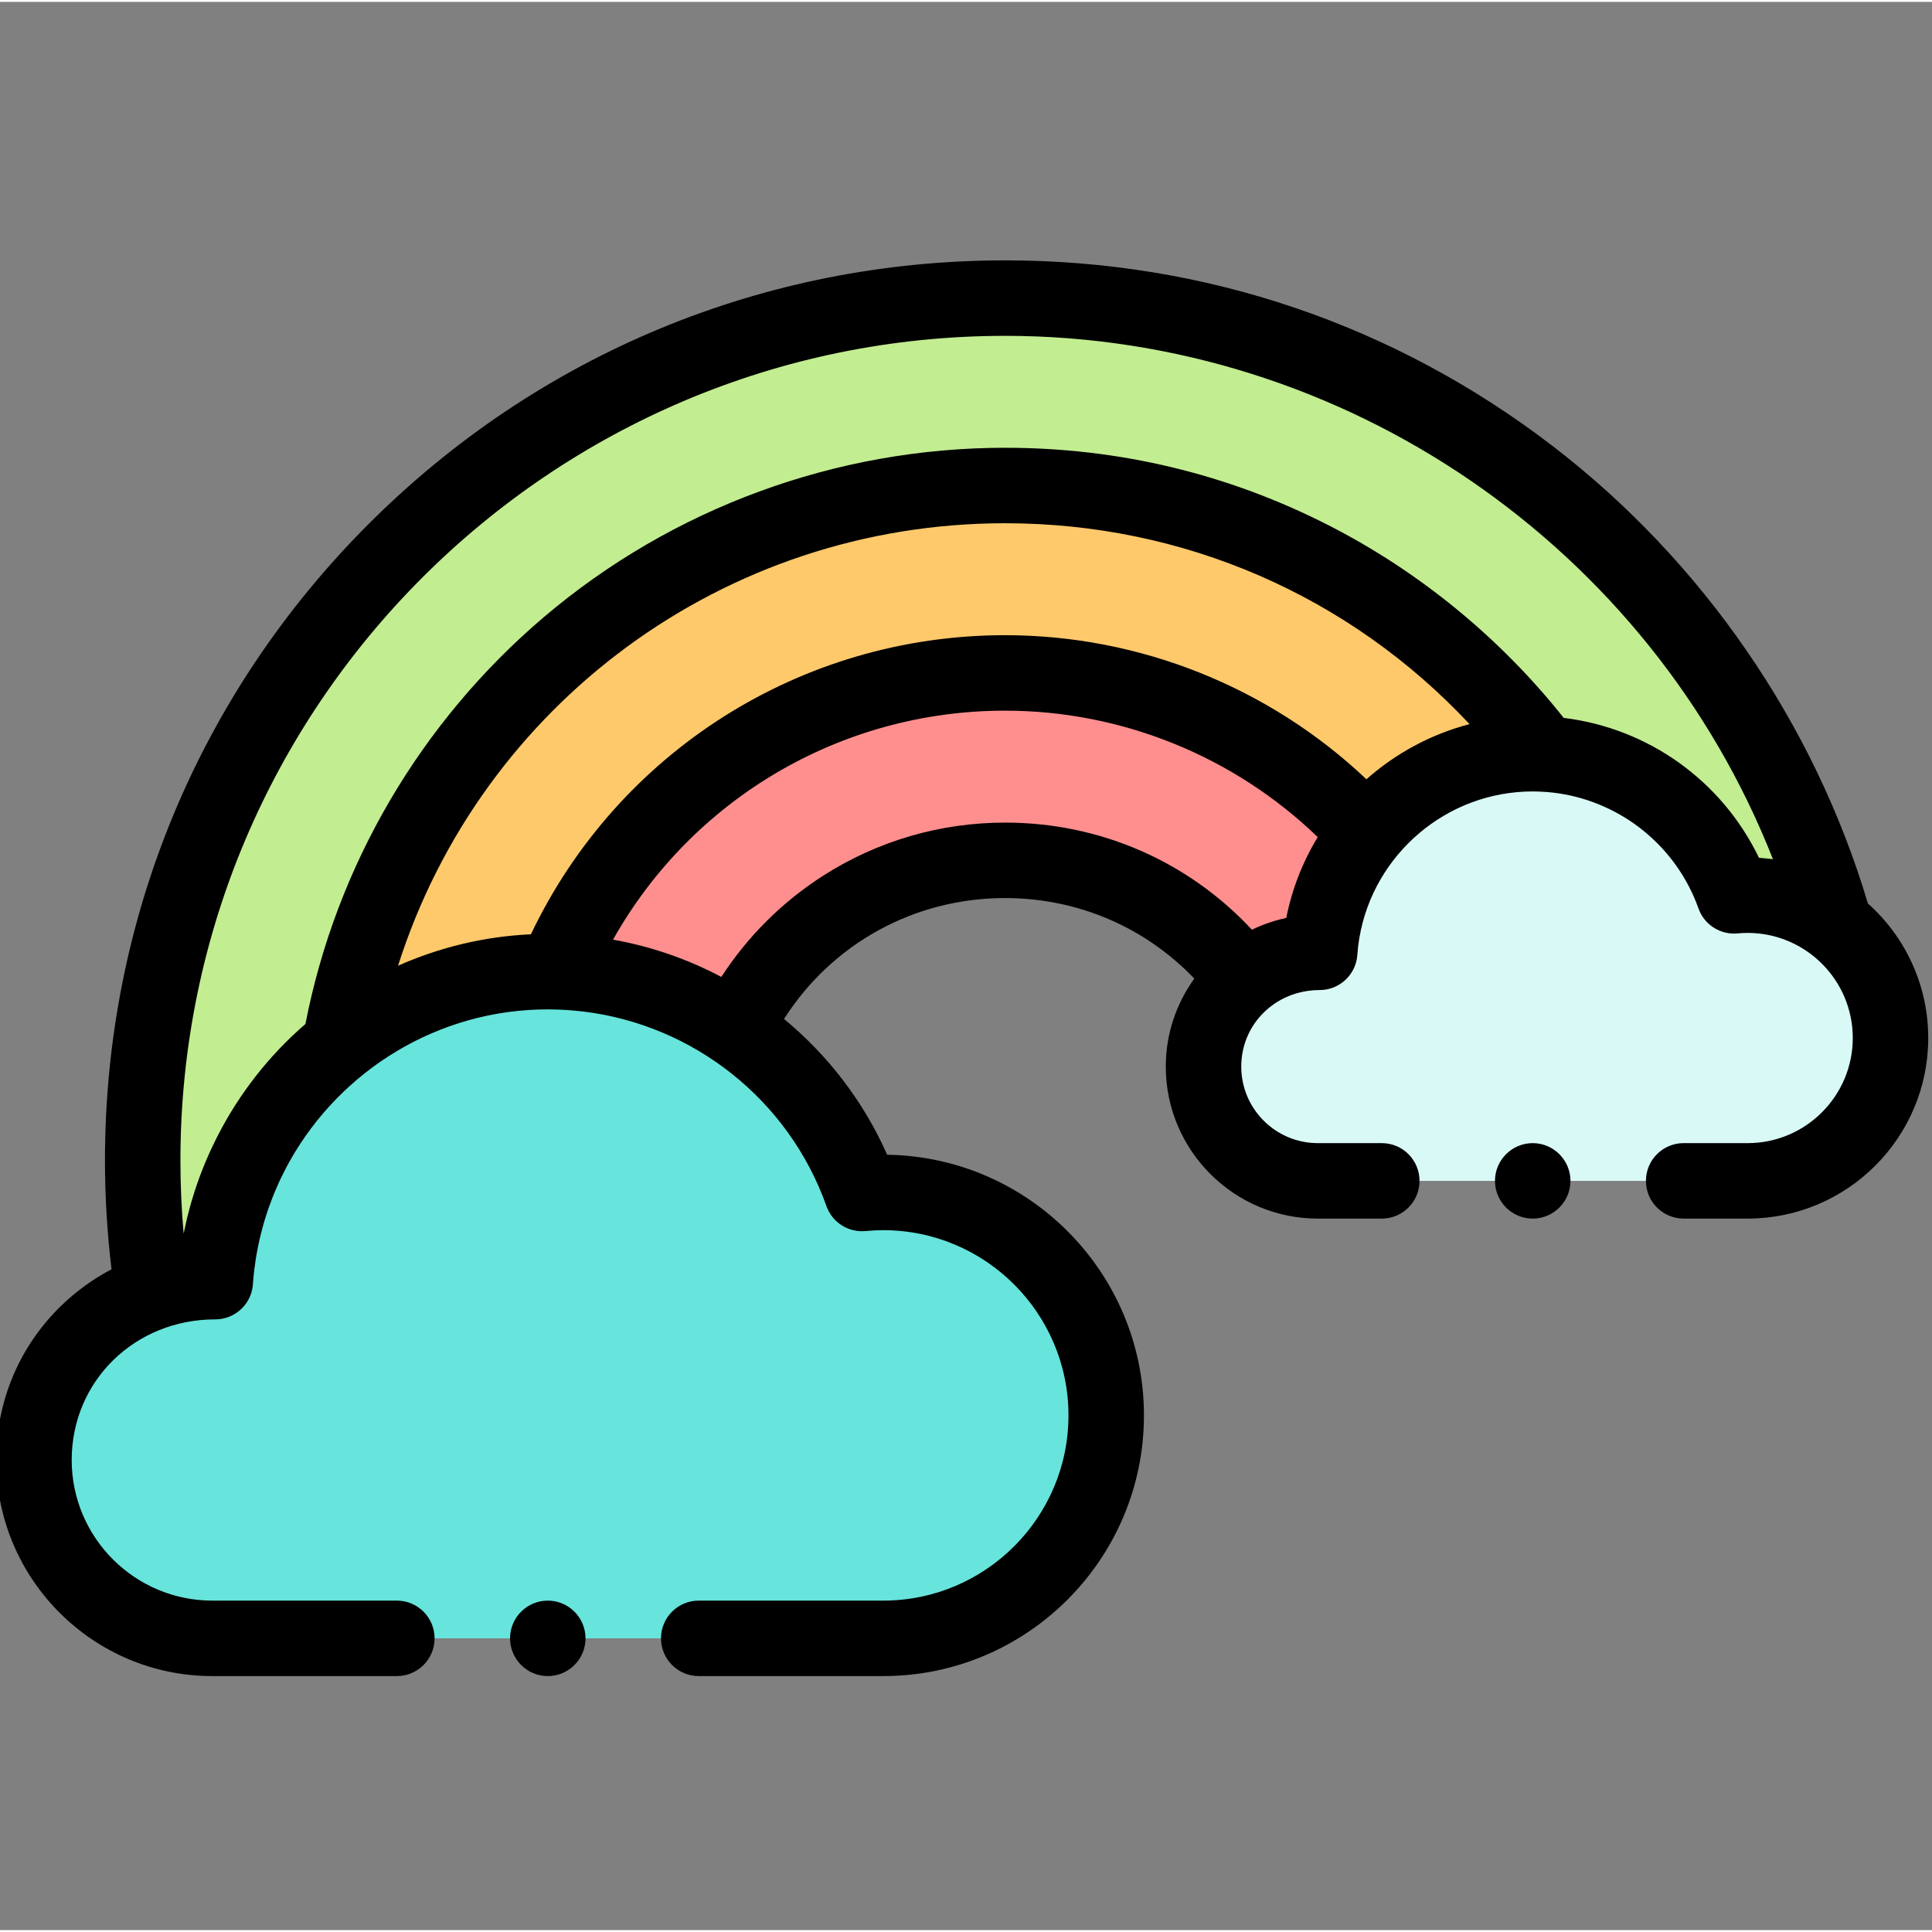 <svg height="511pt" viewBox="1 -68 511.999 511" width="511pt" xmlns="http://www.w3.org/2000/svg"><rect x="1" y="-68" width="511.999" height="511" fill="#808080" stroke="none"/><g fill-rule="evenodd"><path d="m57.266 271.148h.781c3.18-45.898 41.414-82.152 88.121-82.152 38.426 0 71.109 24.535 83.266 58.789 1.855-.176 3.738-.27 5.641-.27 32.629 0 59.082 26.453 59.082 59.082s-26.453 59.082-59.082 59.082h-177.809c-25.996 0-47.266-21.27-47.266-47.266 0-25.996 21.27-47.266 47.266-47.266zm0 0" fill="#67e4dc"/><path d="m350.227 183.879h.5c2.035-29.41 26.535-52.637 56.461-52.637 24.617 0 45.559 15.719 53.348 37.668 1.188-.113 2.395-.172 3.613-.172 20.906 0 37.852 16.945 37.852 37.852s-16.945 37.855-37.852 37.855l-.023-.004h-113.898c-16.656 0-30.285-13.625-30.285-30.281s13.629-30.281 30.285-30.281zm0 0" fill="#d9f9f6"/><path d="m363.129 152.312c-23.641-26.094-57.793-42.48-95.773-42.48-53.625 0-99.621 32.668-119.168 79.188 17.633.395 33.988 5.957 47.617 15.234 12.902-26.496 40.094-44.758 71.551-44.758 25.883 0 48.879 12.367 63.406 31.512 5.273-4.441 12.07-7.129 19.465-7.129h.5c.824-11.914 5.336-22.816 12.402-31.566zm0 0" fill="#ff8f8e"/><path d="m410.168 131.32c-32.652-43.223-84.473-71.156-142.816-71.156-88.285 0-161.633 63.965-176.23 148.078 15.102-12.047 34.23-19.246 55.047-19.246.676 0 1.348.008 2.02.023 19.547-46.52 65.543-79.188 119.168-79.188 37.98 0 72.133 16.387 95.773 42.477 10.375-12.848 26.258-21.066 44.059-21.066 1 0 1.992.027 2.98.078zm0 0" fill="#fec96b"/><path d="m487.262 176.609c-27.164-95.871-115.336-166.109-219.91-166.109-126.215 0-228.535 102.32-228.535 228.535 0 11.848.902 23.488 2.641 34.848 4.949-1.77 10.27-2.734 15.809-2.734h.781c1.762-25.445 14.297-47.922 33.074-62.906 14.598-84.113 87.945-148.074 176.23-148.074 58.344 0 110.164 27.93 142.816 71.152 23.316 1.211 42.895 16.535 50.367 37.59 1.188-.113 2.391-.172 3.609-.172 8.703 0 16.719 2.934 23.117 7.871zm0 0" fill="#c2ed91"/><path d="m496.008 170.926c-14.227-47.777-43.816-90.746-83.586-121.258-41.93-32.168-92.094-49.168-145.07-49.168-63.715 0-123.617 24.812-168.668 69.867-45.055 45.051-69.867 104.953-69.867 168.668 0 9.633.59 19.301 1.738 28.836-4.879 2.566-9.406 5.832-13.43 9.754-11.043 10.762-17.125 25.25-17.125 40.789 0 31.578 25.691 57.266 57.266 57.266h48.902c5.523 0 10-4.477 10-10 0-5.52-4.477-10-10-10h-48.902c-20.547 0-37.266-16.715-37.266-37.266 0-20.898 16.711-37.266 38.047-37.266 5.254 0 9.613-4.066 9.977-9.309.09-1.332.219-2.652.379-3.973.035-.277.082-.551.121-.828.137-1.047.285-2.094.465-3.133.051-.277.109-.551.16-.828.195-1.035.398-2.07.633-3.098.059-.262.125-.52.188-.781.246-1.031.508-2.059.797-3.074.074-.266.156-.527.23-.793.293-.992.602-1.98.934-2.961.098-.297.203-.594.309-.887.32-.918.66-1.832 1.016-2.734.141-.359.285-.715.43-1.07.328-.801.672-1.59 1.027-2.379.203-.453.41-.91.621-1.359.297-.625.609-1.242.922-1.859.301-.598.598-1.195.918-1.781.191-.363.402-.719.602-1.078 13.48-24.039 39.246-40.227 68.395-40.227.855 0 1.711.023 2.562.051.371.012.738.027 1.105.047.676.031 1.348.07 2.02.117.277.023.559.043.836.066.809.066 1.613.145 2.418.238.133.016.27.027.406.043 29.234 3.523 54.48 23.355 64.496 51.57 1.531 4.32 5.801 7.051 10.367 6.609 1.574-.148 3.156-.223 4.695-.223 27.062 0 49.078 22.016 49.078 49.082 0 27.062-22.016 49.082-49.078 49.082h-48.906c-5.523 0-10 4.477-10 10 0 5.52 4.477 10 10 10h48.906c38.09 0 69.078-30.992 69.078-69.082 0-37.75-30.43-68.523-68.047-69.074-6.285-14.188-15.742-26.418-27.336-35.98 12.707-19.949 34.488-32.047 58.582-32.047 19.207 0 37.078 7.688 50.148 21.344-4.754 6.586-7.559 14.637-7.559 23.32 0 22.211 18.074 40.281 40.285 40.281h16.957c5.523 0 10-4.477 10-10 0-5.523-4.477-10-10-10h-16.957c-11.188 0-20.285-9.098-20.285-20.281 0-6.293 2.801-11.82 7.273-15.512.25-.215.516-.402.777-.602.316-.238.625-.477.957-.695.07-.047.141-.086.207-.133 3.289-2.117 7.254-3.344 11.57-3.344.656 0 1.301-.062 1.922-.184 4.359-.852 7.734-4.539 8.055-9.125.047-.699.113-1.395.195-2.082.02-.18.043-.359.066-.539.066-.543.145-1.078.23-1.609.023-.156.051-.312.078-.469 3.805-22.004 23.125-38.625 45.91-38.625 1.117 0 2.223.047 3.324.125.16.012.32.02.48.031.559.047 1.117.102 1.672.168 16.766 1.984 31.336 13 37.73 28.801.023.059.051.117.074.18.227.562.438 1.129.645 1.703.094.273.203.535.32.793 1.746 3.855 5.77 6.223 10.043 5.82.5-.047 1-.082 1.496-.102.078-.004.152-.004.23-.004.438-.016.875-.023 1.309-.02.039 0 .074.004.109.004 15.156.258 27.383 12.648 27.383 27.848 0 15.359-12.496 27.855-27.852 27.855l-16.961-.004h-.004c-5.52 0-9.996 4.477-10 10 0 5.523 4.477 10 10 10l16.961.004c26.387 0 47.855-21.469 47.855-47.855 0-14.16-6.184-26.895-15.992-35.664zm-228.656-150.426c90.164 0 171.023 56.074 203.496 138.695-.422-.059-.852-.102-1.277-.148-.051-.008-.102-.016-.152-.02-.754-.082-1.508-.152-2.27-.199-9.809-20.352-29.223-34.32-51.75-37.082-16.859-21.238-38.375-38.855-62.469-51.121-26.664-13.578-55.457-20.461-85.578-20.461-44.754 0-88.16 15.938-122.223 44.875-32.715 27.797-55.055 65.969-63.184 107.828-9.664 8.348-17.523 18.449-23.262 29.633-.168.332-.332.672-.5 1.008-.422.84-.836 1.684-1.23 2.539-.27.578-.527 1.164-.789 1.754-.273.625-.547 1.254-.812 1.883-.309.746-.609 1.496-.898 2.25-.191.496-.383.992-.566 1.492-.312.848-.613 1.703-.906 2.562-.145.43-.285.859-.426 1.297-.289.902-.57 1.809-.836 2.727-.125.418-.238.84-.355 1.266-.25.918-.5 1.836-.727 2.766-.109.457-.211.922-.316 1.383-.203.891-.406 1.781-.586 2.684-.02.105-.047.203-.066.309-.566-6.438-.852-12.914-.852-19.379 0-120.504 98.035-218.539 218.535-218.539zm0 128.996c-17.109 0-33.746 4.848-48.109 14.012-10.895 6.953-20.113 16.133-27.082 26.891-9.004-4.773-18.676-8.102-28.699-9.883 20.953-37.266 60.387-60.684 103.891-60.684 30.945 0 60.715 12.125 82.859 33.508-4.02 6.609-6.832 13.836-8.34 21.422-3.145.672-6.199 1.723-9.098 3.121-16.895-18.145-40.27-28.387-65.422-28.387zm95.762-11.484c-25.75-24.379-60.086-38.18-95.758-38.18-53.992 0-102.602 30.902-125.66 79.266-12.441.566-24.328 3.496-35.211 8.332 22-69.148 86.367-117.266 160.871-117.266 47.309 0 91.246 19.207 123.082 53.238-10.25 2.68-19.578 7.758-27.324 14.609zm0 0"/><path d="m146.168 355.68c-5.508 0-10 4.492-10 10 0 5.508 4.492 10 10 10 5.512 0 10-4.492 10-10 0-5.508-4.488-10-10-10zm0 0"/><path d="m407.184 234.441c-5.508 0-10 4.492-10 10 0 5.508 4.492 10 10 10 5.512 0 10.004-4.492 10.004-10 0-5.508-4.492-10-10.004-10zm0 0"/></g></svg>